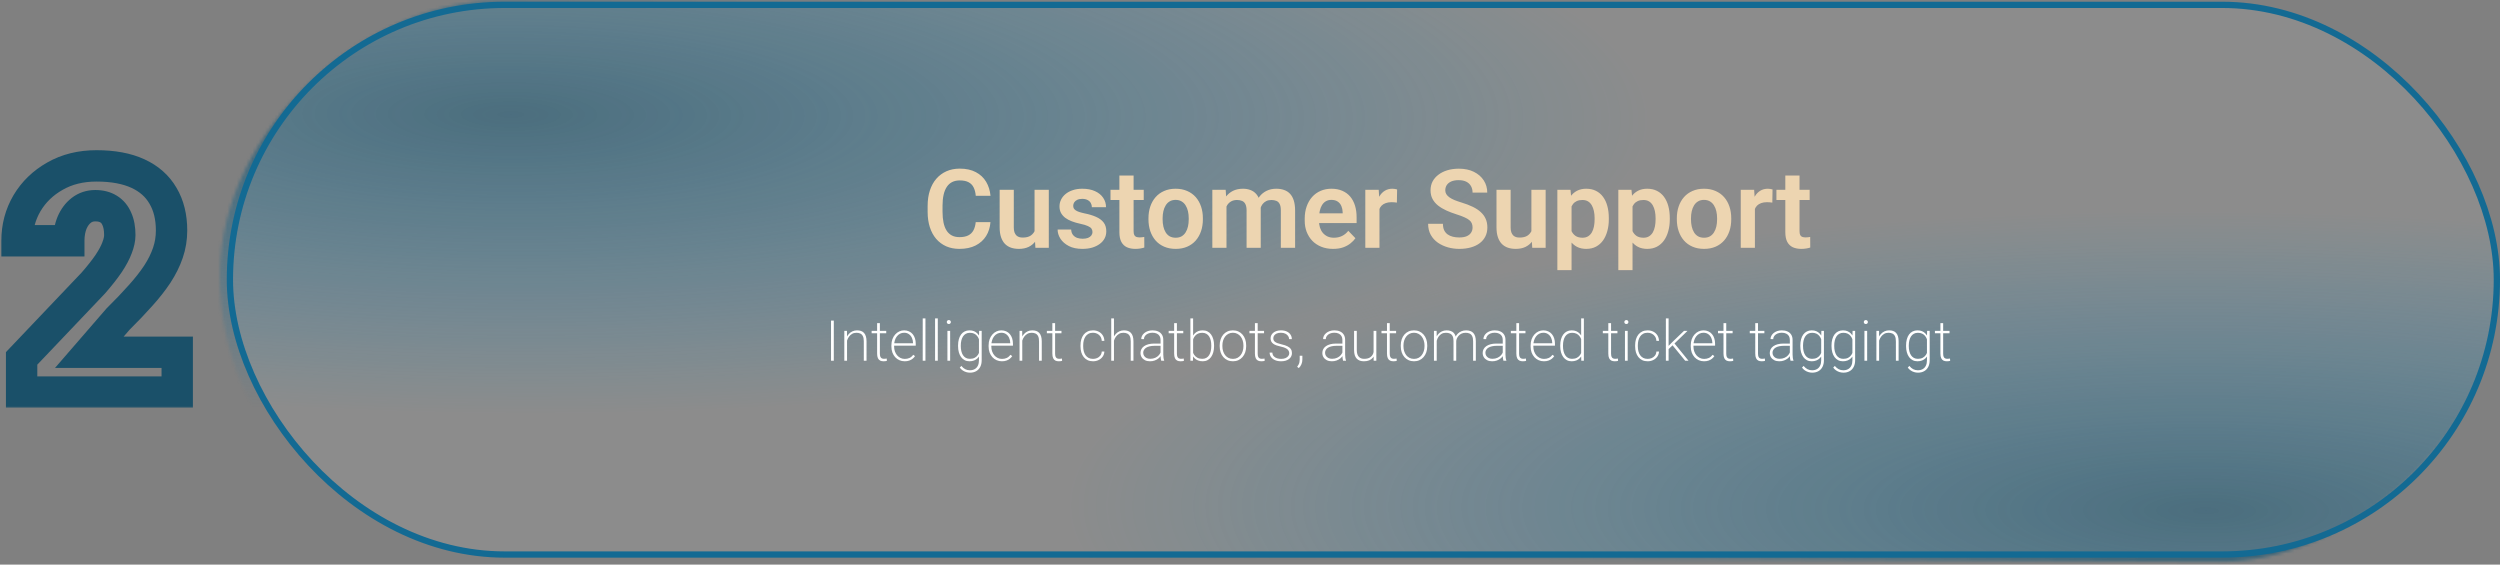 <svg width="797" height="180" viewBox="0 0 797 180" fill="none" xmlns="http://www.w3.org/2000/svg">
<rect x="0" y="0" width="797" height="180" fill="#808080" stroke="none"/>
<mask id="mask0_448_1198" style="mask-type:alpha" maskUnits="userSpaceOnUse" x="70" y="0" width="727" height="180">
<rect x="-1.002" y="0.995" width="174.036" height="724.019" rx="87.018" transform="matrix(-0.002 1 -1 -0.005 796.285 5.51)" fill="black" stroke="#136A93" stroke-width="2"/>
</mask>
<g mask="url(#mask0_448_1198)">
<rect width="192.526" height="735.262" rx="47.5" transform="matrix(-0.002 1 -1 -0.005 1071.4 68.443)" fill="url(#paint0_radial_448_1198)" fill-opacity="0.74"/>
<rect width="192.526" height="735.262" rx="47.5" transform="matrix(-0.002 1 -1 -0.005 530.426 -57.954)" fill="url(#paint1_radial_448_1198)" fill-opacity="0.74"/>
</g>
<rect x="73.293" y="1.547" width="722.708" height="175.235" rx="87.618" fill="#D9D9D9" fill-opacity="0.14" stroke="#136A93" stroke-width="2"/>
<path d="M311.059 70.814H315.759C315.633 72.478 315.172 73.953 314.375 75.24C313.577 76.516 312.466 77.519 311.042 78.248C309.618 78.978 307.892 79.342 305.864 79.342C304.303 79.342 302.896 79.069 301.643 78.522C300.401 77.963 299.335 77.172 298.447 76.146C297.569 75.109 296.897 73.868 296.43 72.421C295.963 70.962 295.729 69.327 295.729 67.516V65.619C295.729 63.807 295.969 62.172 296.447 60.714C296.926 59.256 297.609 58.014 298.498 56.989C299.398 55.952 300.475 55.154 301.728 54.596C302.993 54.038 304.405 53.758 305.966 53.758C307.994 53.758 309.709 54.135 311.11 54.886C312.512 55.627 313.6 56.647 314.375 57.946C315.149 59.244 315.616 60.737 315.776 62.423H311.076C310.985 61.375 310.757 60.486 310.393 59.757C310.039 59.028 309.504 58.475 308.786 58.099C308.08 57.712 307.14 57.518 305.966 57.518C305.055 57.518 304.252 57.689 303.557 58.031C302.873 58.373 302.303 58.886 301.848 59.569C301.392 60.241 301.05 61.084 300.822 62.098C300.594 63.101 300.48 64.263 300.48 65.585V67.516C300.48 68.781 300.583 69.914 300.788 70.917C300.993 71.919 301.312 72.768 301.745 73.463C302.178 74.158 302.736 74.688 303.42 75.052C304.104 75.417 304.918 75.599 305.864 75.599C307.014 75.599 307.949 75.417 308.667 75.052C309.396 74.688 309.948 74.152 310.324 73.446C310.712 72.74 310.957 71.862 311.059 70.814ZM329.813 74.608V60.509H334.359V79H330.086L329.813 74.608ZM330.394 70.78L331.795 70.746C331.795 71.988 331.659 73.133 331.385 74.181C331.112 75.229 330.685 76.141 330.104 76.915C329.534 77.679 328.81 78.277 327.933 78.71C327.056 79.131 326.019 79.342 324.823 79.342C323.911 79.342 323.08 79.217 322.328 78.966C321.576 78.704 320.926 78.3 320.379 77.753C319.844 77.194 319.428 76.482 319.132 75.617C318.836 74.739 318.688 73.685 318.688 72.455V60.509H323.199V72.489C323.199 73.104 323.268 73.617 323.404 74.027C323.552 74.437 323.752 74.773 324.002 75.035C324.264 75.286 324.566 75.468 324.908 75.582C325.261 75.685 325.637 75.736 326.036 75.736C327.13 75.736 327.99 75.52 328.617 75.087C329.255 74.642 329.71 74.05 329.984 73.309C330.257 72.557 330.394 71.714 330.394 70.78ZM348.276 73.942C348.276 73.554 348.174 73.207 347.969 72.899C347.764 72.592 347.376 72.312 346.807 72.062C346.248 71.8 345.428 71.555 344.346 71.327C343.389 71.122 342.506 70.865 341.697 70.558C340.888 70.25 340.193 69.88 339.612 69.447C339.031 69.003 338.575 68.484 338.245 67.892C337.926 67.288 337.766 66.593 337.766 65.807C337.766 65.043 337.931 64.326 338.262 63.654C338.592 62.97 339.071 62.372 339.697 61.859C340.324 61.335 341.087 60.925 341.987 60.629C342.887 60.321 343.901 60.167 345.029 60.167C346.602 60.167 347.952 60.424 349.08 60.936C350.219 61.449 351.09 62.155 351.694 63.055C352.298 63.944 352.6 64.947 352.6 66.063H348.088C348.088 65.573 347.974 65.129 347.747 64.73C347.53 64.332 347.194 64.013 346.738 63.773C346.283 63.523 345.707 63.397 345.012 63.397C344.386 63.397 343.856 63.5 343.423 63.705C343.001 63.91 342.682 64.178 342.466 64.508C342.249 64.838 342.141 65.203 342.141 65.602C342.141 65.898 342.198 66.166 342.312 66.405C342.437 66.633 342.637 66.844 342.91 67.037C343.184 67.231 343.554 67.408 344.021 67.567C344.5 67.727 345.086 67.88 345.781 68.029C347.16 68.302 348.362 68.667 349.387 69.122C350.424 69.567 351.233 70.159 351.814 70.9C352.395 71.64 352.686 72.586 352.686 73.737C352.686 74.557 352.509 75.309 352.156 75.992C351.803 76.665 351.29 77.251 350.618 77.753C349.945 78.254 349.142 78.647 348.208 78.932C347.274 79.205 346.22 79.342 345.046 79.342C343.349 79.342 341.913 79.04 340.74 78.436C339.566 77.821 338.678 77.046 338.074 76.112C337.47 75.166 337.168 74.187 337.168 73.173H341.492C341.526 73.89 341.72 74.466 342.073 74.899C342.426 75.332 342.87 75.645 343.406 75.839C343.953 76.021 344.528 76.112 345.132 76.112C345.815 76.112 346.391 76.021 346.858 75.839C347.325 75.645 347.678 75.389 347.917 75.07C348.157 74.739 348.276 74.363 348.276 73.942ZM364.621 60.509V63.756H354.025V60.509H364.621ZM356.862 55.963H361.391V73.668C361.391 74.215 361.465 74.637 361.613 74.933C361.761 75.229 361.983 75.428 362.279 75.531C362.576 75.633 362.929 75.685 363.339 75.685C363.635 75.685 363.909 75.668 364.159 75.633C364.41 75.599 364.621 75.565 364.792 75.531L364.809 78.915C364.433 79.04 364.005 79.143 363.527 79.222C363.06 79.302 362.53 79.342 361.938 79.342C360.924 79.342 360.035 79.171 359.271 78.829C358.508 78.476 357.916 77.912 357.494 77.138C357.073 76.351 356.862 75.314 356.862 74.027V55.963ZM366.131 69.943V69.584C366.131 68.228 366.325 66.98 366.712 65.841C367.099 64.69 367.663 63.693 368.404 62.85C369.144 62.007 370.05 61.352 371.121 60.885C372.192 60.407 373.411 60.167 374.778 60.167C376.168 60.167 377.399 60.407 378.47 60.885C379.552 61.352 380.464 62.007 381.204 62.85C381.945 63.693 382.509 64.69 382.896 65.841C383.283 66.98 383.477 68.228 383.477 69.584V69.943C383.477 71.287 383.283 72.535 382.896 73.685C382.509 74.825 381.945 75.822 381.204 76.676C380.464 77.519 379.558 78.174 378.487 78.641C377.416 79.109 376.191 79.342 374.812 79.342C373.445 79.342 372.221 79.109 371.138 78.641C370.056 78.174 369.144 77.519 368.404 76.676C367.663 75.822 367.099 74.825 366.712 73.685C366.325 72.535 366.131 71.287 366.131 69.943ZM370.643 69.584V69.943C370.643 70.751 370.722 71.509 370.882 72.216C371.041 72.922 371.286 73.543 371.617 74.078C371.947 74.614 372.374 75.035 372.898 75.343C373.434 75.639 374.072 75.787 374.812 75.787C375.542 75.787 376.168 75.639 376.692 75.343C377.216 75.035 377.644 74.614 377.974 74.078C378.316 73.543 378.567 72.922 378.726 72.216C378.886 71.509 378.965 70.751 378.965 69.943V69.584C378.965 68.786 378.886 68.04 378.726 67.345C378.567 66.639 378.316 66.018 377.974 65.482C377.644 64.935 377.211 64.508 376.675 64.2C376.151 63.881 375.519 63.722 374.778 63.722C374.049 63.722 373.423 63.881 372.898 64.2C372.374 64.508 371.947 64.935 371.617 65.482C371.286 66.018 371.041 66.639 370.882 67.345C370.722 68.04 370.643 68.786 370.643 69.584ZM391.003 64.303V79H386.491V60.509H390.747L391.003 64.303ZM390.336 69.088H388.952C388.952 67.801 389.106 66.616 389.414 65.533C389.733 64.451 390.2 63.511 390.815 62.714C391.43 61.905 392.188 61.278 393.088 60.834C393.999 60.389 395.053 60.167 396.25 60.167C397.081 60.167 397.845 60.293 398.54 60.543C399.235 60.782 399.833 61.164 400.334 61.688C400.847 62.201 401.24 62.873 401.513 63.705C401.787 64.525 401.923 65.511 401.923 66.661V79H397.412V67.123C397.412 66.257 397.286 65.579 397.036 65.089C396.796 64.599 396.449 64.257 395.993 64.064C395.537 63.859 394.991 63.756 394.353 63.756C393.646 63.756 393.037 63.898 392.524 64.183C392.023 64.457 391.607 64.838 391.276 65.328C390.957 65.818 390.718 66.382 390.559 67.02C390.41 67.658 390.336 68.348 390.336 69.088ZM401.582 68.251L399.719 68.593C399.73 67.43 399.89 66.342 400.197 65.328C400.505 64.303 400.955 63.409 401.547 62.645C402.151 61.87 402.897 61.267 403.786 60.834C404.686 60.389 405.723 60.167 406.896 60.167C407.808 60.167 408.628 60.298 409.357 60.56C410.098 60.811 410.73 61.215 411.254 61.774C411.778 62.321 412.177 63.033 412.451 63.91C412.736 64.787 412.878 65.858 412.878 67.123V79H408.332V67.106C408.332 66.206 408.207 65.516 407.956 65.038C407.717 64.559 407.369 64.229 406.914 64.047C406.458 63.853 405.922 63.756 405.307 63.756C404.681 63.756 404.134 63.876 403.667 64.115C403.211 64.343 402.823 64.662 402.504 65.072C402.197 65.482 401.963 65.961 401.804 66.508C401.656 67.043 401.582 67.624 401.582 68.251ZM424.984 79.342C423.583 79.342 422.324 79.114 421.207 78.658C420.09 78.203 419.139 77.57 418.353 76.761C417.578 75.941 416.98 74.99 416.559 73.907C416.148 72.814 415.943 71.64 415.943 70.387V69.703C415.943 68.279 416.148 66.986 416.559 65.824C416.969 64.65 417.55 63.642 418.302 62.799C419.054 61.956 419.954 61.307 421.002 60.851C422.05 60.395 423.207 60.167 424.471 60.167C425.781 60.167 426.938 60.389 427.94 60.834C428.943 61.267 429.78 61.882 430.453 62.679C431.125 63.477 431.632 64.434 431.974 65.55C432.315 66.656 432.486 67.88 432.486 69.225V71.122H417.994V68.011H428.043V67.67C428.02 66.952 427.883 66.297 427.633 65.704C427.382 65.1 426.995 64.622 426.471 64.269C425.947 63.904 425.269 63.722 424.437 63.722C423.765 63.722 423.178 63.87 422.677 64.166C422.187 64.451 421.777 64.861 421.446 65.397C421.127 65.921 420.888 66.547 420.729 67.277C420.569 68.006 420.489 68.815 420.489 69.703V70.387C420.489 71.162 420.592 71.879 420.797 72.54C421.013 73.201 421.327 73.776 421.737 74.266C422.158 74.745 422.66 75.121 423.241 75.394C423.833 75.656 424.505 75.787 425.257 75.787C426.203 75.787 427.057 75.605 427.821 75.24C428.596 74.865 429.268 74.312 429.837 73.583L432.11 75.941C431.723 76.511 431.199 77.058 430.538 77.582C429.889 78.106 429.103 78.533 428.18 78.864C427.257 79.183 426.192 79.342 424.984 79.342ZM439.773 64.286V79H435.261V60.509H439.534L439.773 64.286ZM445.396 60.389L445.327 64.594C445.076 64.548 444.792 64.514 444.473 64.491C444.165 64.468 443.875 64.457 443.601 64.457C442.906 64.457 442.297 64.554 441.772 64.747C441.248 64.93 440.81 65.197 440.457 65.55C440.115 65.904 439.853 66.337 439.67 66.849C439.488 67.351 439.386 67.92 439.363 68.558L438.389 68.439C438.389 67.265 438.508 66.177 438.748 65.175C438.987 64.172 439.334 63.295 439.79 62.543C440.246 61.791 440.815 61.21 441.499 60.8C442.194 60.378 442.992 60.167 443.892 60.167C444.142 60.167 444.41 60.19 444.695 60.236C444.991 60.27 445.225 60.321 445.396 60.389ZM469.454 72.54C469.454 72.062 469.38 71.635 469.231 71.258C469.095 70.871 468.838 70.524 468.462 70.216C468.098 69.897 467.579 69.589 466.907 69.293C466.246 68.986 465.392 68.667 464.344 68.336C463.182 67.972 462.099 67.561 461.097 67.106C460.094 66.65 459.211 66.12 458.448 65.516C457.696 64.912 457.109 64.218 456.688 63.431C456.266 62.634 456.055 61.711 456.055 60.663C456.055 59.638 456.272 58.703 456.705 57.86C457.149 57.017 457.776 56.294 458.584 55.69C459.393 55.075 460.345 54.602 461.438 54.271C462.544 53.941 463.763 53.776 465.096 53.776C466.941 53.776 468.536 54.112 469.881 54.784C471.237 55.456 472.285 56.368 473.025 57.518C473.766 58.669 474.136 59.962 474.136 61.398H469.454C469.454 60.623 469.288 59.939 468.958 59.347C468.639 58.755 468.149 58.287 467.488 57.946C466.839 57.604 466.019 57.433 465.027 57.433C464.07 57.433 463.273 57.575 462.635 57.86C462.008 58.145 461.535 58.532 461.216 59.022C460.909 59.512 460.755 60.059 460.755 60.663C460.755 61.119 460.863 61.529 461.08 61.893C461.296 62.246 461.621 62.583 462.054 62.902C462.487 63.209 463.022 63.5 463.66 63.773C464.31 64.035 465.062 64.297 465.916 64.559C467.283 64.969 468.479 65.425 469.505 65.927C470.542 66.428 471.402 66.998 472.085 67.635C472.78 68.273 473.299 68.991 473.641 69.789C473.994 70.586 474.17 71.492 474.17 72.506C474.17 73.577 473.96 74.534 473.538 75.377C473.117 76.22 472.513 76.938 471.727 77.531C470.94 78.123 469.995 78.573 468.89 78.881C467.796 79.188 466.571 79.342 465.215 79.342C464.008 79.342 462.811 79.183 461.626 78.864C460.453 78.533 459.388 78.043 458.431 77.394C457.474 76.733 456.71 75.901 456.141 74.899C455.571 73.885 455.286 72.7 455.286 71.344H460.003C460.003 72.13 460.128 72.802 460.379 73.361C460.641 73.907 461.006 74.358 461.473 74.711C461.951 75.052 462.509 75.303 463.147 75.463C463.785 75.622 464.475 75.702 465.215 75.702C466.172 75.702 466.958 75.571 467.574 75.309C468.2 75.035 468.667 74.659 468.975 74.181C469.294 73.702 469.454 73.156 469.454 72.54ZM488.208 74.608V60.509H492.753V79H488.481L488.208 74.608ZM488.789 70.78L490.19 70.746C490.19 71.988 490.053 73.133 489.78 74.181C489.506 75.229 489.079 76.141 488.498 76.915C487.928 77.679 487.205 78.277 486.328 78.71C485.45 79.131 484.414 79.342 483.217 79.342C482.306 79.342 481.474 79.217 480.722 78.966C479.97 78.704 479.321 78.3 478.774 77.753C478.238 77.194 477.823 76.482 477.526 75.617C477.23 74.739 477.082 73.685 477.082 72.455V60.509H481.594V72.489C481.594 73.104 481.662 73.617 481.799 74.027C481.947 74.437 482.146 74.773 482.397 75.035C482.659 75.286 482.961 75.468 483.303 75.582C483.656 75.685 484.032 75.736 484.431 75.736C485.524 75.736 486.385 75.52 487.011 75.087C487.649 74.642 488.105 74.05 488.378 73.309C488.652 72.557 488.789 71.714 488.789 70.78ZM501.014 64.064V86.11H496.485V60.509H500.672L501.014 64.064ZM512.892 69.567V69.925C512.892 71.27 512.732 72.517 512.413 73.668C512.105 74.808 511.65 75.804 511.046 76.659C510.442 77.502 509.69 78.163 508.79 78.641C507.901 79.109 506.876 79.342 505.714 79.342C504.575 79.342 503.583 79.126 502.74 78.693C501.897 78.248 501.185 77.622 500.604 76.813C500.023 76.004 499.556 75.064 499.203 73.993C498.861 72.911 498.604 71.731 498.434 70.455V69.31C498.604 67.954 498.861 66.724 499.203 65.619C499.556 64.502 500.023 63.54 500.604 62.731C501.185 61.91 501.891 61.278 502.723 60.834C503.566 60.389 504.552 60.167 505.68 60.167C506.853 60.167 507.884 60.389 508.773 60.834C509.673 61.278 510.431 61.916 511.046 62.748C511.661 63.58 512.123 64.571 512.43 65.721C512.738 66.872 512.892 68.154 512.892 69.567ZM508.363 69.925V69.567C508.363 68.746 508.289 67.989 508.141 67.294C507.993 66.587 507.765 65.972 507.457 65.448C507.149 64.912 506.751 64.497 506.261 64.2C505.771 63.904 505.178 63.756 504.483 63.756C503.788 63.756 503.19 63.87 502.689 64.098C502.188 64.326 501.778 64.65 501.458 65.072C501.139 65.494 500.889 65.995 500.707 66.576C500.536 67.146 500.422 67.778 500.365 68.473V71.31C500.467 72.153 500.667 72.911 500.963 73.583C501.259 74.255 501.692 74.79 502.262 75.189C502.843 75.588 503.595 75.787 504.518 75.787C505.213 75.787 505.805 75.633 506.295 75.326C506.785 75.018 507.184 74.597 507.491 74.061C507.799 73.514 508.021 72.888 508.158 72.181C508.294 71.475 508.363 70.723 508.363 69.925ZM520.452 64.064V86.11H515.923V60.509H520.11L520.452 64.064ZM532.329 69.567V69.925C532.329 71.27 532.17 72.517 531.851 73.668C531.543 74.808 531.087 75.804 530.483 76.659C529.88 77.502 529.128 78.163 528.228 78.641C527.339 79.109 526.313 79.342 525.151 79.342C524.012 79.342 523.021 79.126 522.178 78.693C521.335 78.248 520.623 77.622 520.042 76.813C519.46 76.004 518.993 75.064 518.64 73.993C518.298 72.911 518.042 71.731 517.871 70.455V69.31C518.042 67.954 518.298 66.724 518.64 65.619C518.993 64.502 519.46 63.54 520.042 62.731C520.623 61.91 521.329 61.278 522.161 60.834C523.004 60.389 523.989 60.167 525.117 60.167C526.291 60.167 527.322 60.389 528.21 60.834C529.111 61.278 529.868 61.916 530.483 62.748C531.099 63.58 531.56 64.571 531.868 65.721C532.175 66.872 532.329 68.154 532.329 69.567ZM527.8 69.925V69.567C527.8 68.746 527.726 67.989 527.578 67.294C527.43 66.587 527.202 65.972 526.895 65.448C526.587 64.912 526.188 64.497 525.698 64.2C525.208 63.904 524.616 63.756 523.921 63.756C523.226 63.756 522.628 63.87 522.126 64.098C521.625 64.326 521.215 64.65 520.896 65.072C520.577 65.494 520.326 65.995 520.144 66.576C519.973 67.146 519.859 67.778 519.802 68.473V71.31C519.905 72.153 520.104 72.911 520.4 73.583C520.697 74.255 521.13 74.79 521.699 75.189C522.28 75.588 523.032 75.787 523.955 75.787C524.65 75.787 525.243 75.633 525.732 75.326C526.222 75.018 526.621 74.597 526.929 74.061C527.236 73.514 527.458 72.888 527.595 72.181C527.732 71.475 527.8 70.723 527.8 69.925ZM534.574 69.943V69.584C534.574 68.228 534.768 66.98 535.155 65.841C535.543 64.69 536.107 63.693 536.847 62.85C537.588 62.007 538.493 61.352 539.564 60.885C540.635 60.407 541.854 60.167 543.222 60.167C544.612 60.167 545.842 60.407 546.913 60.885C547.995 61.352 548.907 62.007 549.647 62.85C550.388 63.693 550.952 64.69 551.339 65.841C551.727 66.98 551.92 68.228 551.92 69.584V69.943C551.92 71.287 551.727 72.535 551.339 73.685C550.952 74.825 550.388 75.822 549.647 76.676C548.907 77.519 548.001 78.174 546.93 78.641C545.859 79.109 544.634 79.342 543.256 79.342C541.889 79.342 540.664 79.109 539.582 78.641C538.499 78.174 537.588 77.519 536.847 76.676C536.107 75.822 535.543 74.825 535.155 73.685C534.768 72.535 534.574 71.287 534.574 69.943ZM539.086 69.584V69.943C539.086 70.751 539.166 71.509 539.325 72.216C539.485 72.922 539.73 73.543 540.06 74.078C540.39 74.614 540.818 75.035 541.342 75.343C541.877 75.639 542.515 75.787 543.256 75.787C543.985 75.787 544.612 75.639 545.136 75.343C545.66 75.035 546.087 74.614 546.417 74.078C546.759 73.543 547.01 72.922 547.169 72.216C547.329 71.509 547.409 70.751 547.409 69.943V69.584C547.409 68.786 547.329 68.04 547.169 67.345C547.01 66.639 546.759 66.018 546.417 65.482C546.087 64.935 545.654 64.508 545.119 64.2C544.595 63.881 543.962 63.722 543.222 63.722C542.493 63.722 541.866 63.881 541.342 64.2C540.818 64.508 540.39 64.935 540.06 65.482C539.73 66.018 539.485 66.639 539.325 67.345C539.166 68.04 539.086 68.786 539.086 69.584ZM559.463 64.286V79H554.952V60.509H559.224L559.463 64.286ZM565.086 60.389L565.018 64.594C564.767 64.548 564.482 64.514 564.163 64.491C563.855 64.468 563.565 64.457 563.292 64.457C562.597 64.457 561.987 64.554 561.463 64.747C560.939 64.93 560.5 65.197 560.147 65.55C559.805 65.904 559.543 66.337 559.361 66.849C559.179 67.351 559.076 67.92 559.053 68.558L558.079 68.439C558.079 67.265 558.199 66.177 558.438 65.175C558.677 64.172 559.025 63.295 559.48 62.543C559.936 61.791 560.506 61.21 561.189 60.8C561.884 60.378 562.682 60.167 563.582 60.167C563.833 60.167 564.1 60.19 564.385 60.236C564.681 60.27 564.915 60.321 565.086 60.389ZM576.918 60.509V63.756H566.323V60.509H576.918ZM569.16 55.963H573.688V73.668C573.688 74.215 573.763 74.637 573.911 74.933C574.059 75.229 574.281 75.428 574.577 75.531C574.873 75.633 575.227 75.685 575.637 75.685C575.933 75.685 576.206 75.668 576.457 75.633C576.708 75.599 576.918 75.565 577.089 75.531L577.106 78.915C576.73 79.04 576.303 79.143 575.825 79.222C575.358 79.302 574.828 79.342 574.235 79.342C573.221 79.342 572.333 79.171 571.569 78.829C570.806 78.476 570.214 77.912 569.792 77.138C569.37 76.351 569.16 75.314 569.16 74.027V55.963Z" fill="#EDD5B1"/>
<path d="M265.817 102.203V115H264.93V102.203H265.817ZM270.036 107.521V115H269.166V105.49H270.01L270.036 107.521ZM269.852 109.586L269.456 109.243C269.497 108.716 269.614 108.215 269.808 107.74C270.001 107.266 270.262 106.847 270.59 106.484C270.918 106.12 271.305 105.836 271.75 105.631C272.195 105.42 272.685 105.315 273.218 105.315C273.692 105.315 274.117 105.379 274.492 105.508C274.867 105.637 275.184 105.842 275.441 106.123C275.705 106.405 275.904 106.768 276.039 107.213C276.18 107.653 276.25 108.189 276.25 108.822V115H275.38V108.813C275.38 108.11 275.28 107.562 275.081 107.169C274.888 106.777 274.615 106.498 274.264 106.334C273.918 106.17 273.508 106.088 273.033 106.088C272.5 106.088 272.037 106.205 271.645 106.44C271.252 106.674 270.924 106.973 270.66 107.336C270.402 107.699 270.206 108.083 270.071 108.488C269.937 108.886 269.863 109.252 269.852 109.586ZM282.534 105.49V106.238H277.876V105.49H282.534ZM279.625 103.012H280.504V112.698C280.504 113.172 280.562 113.532 280.68 113.779C280.803 114.019 280.964 114.18 281.163 114.262C281.362 114.344 281.576 114.385 281.805 114.385C281.969 114.385 282.121 114.376 282.262 114.359C282.408 114.341 282.549 114.321 282.684 114.297L282.736 115.044C282.607 115.085 282.44 115.117 282.235 115.141C282.03 115.164 281.837 115.176 281.655 115.176C281.251 115.176 280.896 115.103 280.592 114.956C280.287 114.804 280.05 114.549 279.88 114.192C279.71 113.828 279.625 113.33 279.625 112.698V103.012ZM288.414 115.176C287.805 115.176 287.242 115.062 286.727 114.833C286.211 114.605 285.763 114.282 285.382 113.866C285.001 113.445 284.705 112.949 284.494 112.381C284.283 111.807 284.178 111.177 284.178 110.491V110.114C284.178 109.387 284.283 108.731 284.494 108.145C284.711 107.559 285.007 107.055 285.382 106.633C285.763 106.205 286.196 105.88 286.683 105.657C287.169 105.429 287.685 105.315 288.229 105.315C288.804 105.315 289.319 105.42 289.776 105.631C290.239 105.836 290.632 106.129 290.954 106.51C291.276 106.891 291.52 107.342 291.684 107.864C291.854 108.379 291.938 108.95 291.938 109.577V110.193H284.714V109.428H291.068V109.314C291.062 108.745 290.948 108.218 290.726 107.732C290.509 107.24 290.189 106.841 289.768 106.536C289.352 106.232 288.839 106.079 288.229 106.079C287.755 106.079 287.321 106.182 286.929 106.387C286.542 106.586 286.208 106.867 285.927 107.231C285.646 107.588 285.429 108.013 285.276 108.505C285.124 108.991 285.048 109.528 285.048 110.114V110.491C285.048 111.036 285.13 111.546 285.294 112.021C285.464 112.495 285.698 112.911 285.997 113.269C286.302 113.626 286.662 113.907 287.078 114.113C287.494 114.318 287.948 114.42 288.44 114.42C288.997 114.42 289.498 114.321 289.943 114.121C290.389 113.916 290.793 113.579 291.156 113.111L291.71 113.532C291.505 113.837 291.25 114.115 290.945 114.367C290.641 114.614 290.28 114.81 289.864 114.956C289.448 115.103 288.965 115.176 288.414 115.176ZM295.032 101.5V115H294.162V101.5H295.032ZM298.97 101.5V115H298.1V101.5H298.97ZM302.907 105.49V115H302.037V105.49H302.907ZM301.835 102.669C301.835 102.493 301.894 102.344 302.011 102.221C302.128 102.092 302.283 102.028 302.477 102.028C302.676 102.028 302.834 102.092 302.951 102.221C303.074 102.344 303.136 102.493 303.136 102.669C303.136 102.845 303.074 102.994 302.951 103.117C302.834 103.24 302.676 103.302 302.477 103.302C302.283 103.302 302.128 103.24 302.011 103.117C301.894 102.994 301.835 102.845 301.835 102.669ZM312.145 105.49H312.962V114.842C312.962 115.662 312.81 116.368 312.505 116.96C312.2 117.558 311.767 118.015 311.204 118.331C310.647 118.648 309.988 118.806 309.227 118.806C308.811 118.806 308.4 118.744 307.996 118.621C307.592 118.498 307.214 118.314 306.862 118.068C306.517 117.827 306.221 117.534 305.975 117.189L306.484 116.653C306.865 117.121 307.275 117.47 307.715 117.698C308.154 117.927 308.641 118.041 309.174 118.041C309.801 118.041 310.331 117.912 310.765 117.655C311.198 117.403 311.526 117.039 311.749 116.565C311.978 116.09 312.092 115.525 312.092 114.868V107.582L312.145 105.49ZM305.43 110.342V110.157C305.43 109.413 305.512 108.745 305.676 108.154C305.84 107.556 306.077 107.046 306.388 106.624C306.704 106.202 307.088 105.88 307.539 105.657C307.99 105.429 308.5 105.315 309.068 105.315C309.613 105.315 310.097 105.403 310.519 105.578C310.94 105.754 311.304 106.003 311.608 106.325C311.919 106.648 312.171 107.029 312.364 107.468C312.558 107.907 312.701 108.394 312.795 108.927V111.757C312.719 112.243 312.587 112.695 312.399 113.111C312.212 113.527 311.963 113.89 311.652 114.2C311.342 114.511 310.97 114.751 310.536 114.921C310.108 115.091 309.613 115.176 309.051 115.176C308.488 115.176 307.981 115.059 307.53 114.824C307.085 114.59 306.704 114.259 306.388 113.831C306.077 113.398 305.84 112.888 305.676 112.302C305.512 111.71 305.43 111.057 305.43 110.342ZM306.3 110.157V110.342C306.3 110.916 306.358 111.452 306.476 111.95C306.593 112.443 306.769 112.87 307.003 113.234C307.243 113.597 307.542 113.881 307.899 114.086C308.263 114.291 308.69 114.394 309.183 114.394C309.804 114.394 310.328 114.28 310.756 114.051C311.184 113.817 311.523 113.506 311.775 113.119C312.027 112.733 312.206 112.308 312.312 111.845V108.918C312.247 108.614 312.147 108.297 312.013 107.969C311.884 107.641 311.699 107.336 311.459 107.055C311.225 106.768 310.923 106.536 310.554 106.361C310.185 106.185 309.733 106.097 309.2 106.097C308.702 106.097 308.271 106.199 307.908 106.405C307.545 106.61 307.243 106.897 307.003 107.266C306.769 107.629 306.593 108.057 306.476 108.549C306.358 109.041 306.3 109.577 306.3 110.157ZM319.404 115.176C318.795 115.176 318.232 115.062 317.717 114.833C317.201 114.605 316.753 114.282 316.372 113.866C315.991 113.445 315.695 112.949 315.484 112.381C315.273 111.807 315.168 111.177 315.168 110.491V110.114C315.168 109.387 315.273 108.731 315.484 108.145C315.701 107.559 315.997 107.055 316.372 106.633C316.753 106.205 317.187 105.88 317.673 105.657C318.159 105.429 318.675 105.315 319.22 105.315C319.794 105.315 320.31 105.42 320.767 105.631C321.229 105.836 321.622 106.129 321.944 106.51C322.267 106.891 322.51 107.342 322.674 107.864C322.844 108.379 322.929 108.95 322.929 109.577V110.193H315.704V109.428H322.059V109.314C322.053 108.745 321.938 108.218 321.716 107.732C321.499 107.24 321.18 106.841 320.758 106.536C320.342 106.232 319.829 106.079 319.22 106.079C318.745 106.079 318.312 106.182 317.919 106.387C317.532 106.586 317.198 106.867 316.917 107.231C316.636 107.588 316.419 108.013 316.267 108.505C316.114 108.991 316.038 109.528 316.038 110.114V110.491C316.038 111.036 316.12 111.546 316.284 112.021C316.454 112.495 316.688 112.911 316.987 113.269C317.292 113.626 317.652 113.907 318.068 114.113C318.484 114.318 318.938 114.42 319.431 114.42C319.987 114.42 320.488 114.321 320.934 114.121C321.379 113.916 321.783 113.579 322.146 113.111L322.7 113.532C322.495 113.837 322.24 114.115 321.936 114.367C321.631 114.614 321.271 114.81 320.854 114.956C320.438 115.103 319.955 115.176 319.404 115.176ZM325.899 107.521V115H325.029V105.49H325.873L325.899 107.521ZM325.715 109.586L325.319 109.243C325.36 108.716 325.478 108.215 325.671 107.74C325.864 107.266 326.125 106.847 326.453 106.484C326.781 106.12 327.168 105.836 327.613 105.631C328.059 105.42 328.548 105.315 329.081 105.315C329.556 105.315 329.98 105.379 330.355 105.508C330.73 105.637 331.047 105.842 331.305 106.123C331.568 106.405 331.768 106.768 331.902 107.213C332.043 107.653 332.113 108.189 332.113 108.822V115H331.243V108.813C331.243 108.11 331.144 107.562 330.944 107.169C330.751 106.777 330.479 106.498 330.127 106.334C329.781 106.17 329.371 106.088 328.896 106.088C328.363 106.088 327.9 106.205 327.508 106.44C327.115 106.674 326.787 106.973 326.523 107.336C326.266 107.699 326.069 108.083 325.935 108.488C325.8 108.886 325.727 109.252 325.715 109.586ZM338.397 105.49V106.238H333.739V105.49H338.397ZM335.488 103.012H336.367V112.698C336.367 113.172 336.426 113.532 336.543 113.779C336.666 114.019 336.827 114.18 337.026 114.262C337.226 114.344 337.439 114.385 337.668 114.385C337.832 114.385 337.984 114.376 338.125 114.359C338.271 114.341 338.412 114.321 338.547 114.297L338.6 115.044C338.471 115.085 338.304 115.117 338.099 115.141C337.894 115.164 337.7 115.176 337.519 115.176C337.114 115.176 336.76 115.103 336.455 114.956C336.15 114.804 335.913 114.549 335.743 114.192C335.573 113.828 335.488 113.33 335.488 112.698V103.012ZM348.461 114.411C348.918 114.411 349.349 114.326 349.753 114.156C350.163 113.981 350.503 113.72 350.772 113.374C351.048 113.029 351.203 112.595 351.238 112.073H352.073C352.044 112.689 351.862 113.231 351.528 113.699C351.194 114.168 350.758 114.531 350.219 114.789C349.686 115.047 349.1 115.176 348.461 115.176C347.811 115.176 347.236 115.059 346.738 114.824C346.24 114.584 345.821 114.25 345.481 113.823C345.147 113.395 344.893 112.894 344.717 112.32C344.547 111.74 344.462 111.11 344.462 110.43V110.061C344.462 109.381 344.547 108.754 344.717 108.18C344.893 107.6 345.147 107.096 345.481 106.668C345.821 106.24 346.237 105.909 346.729 105.675C347.228 105.435 347.802 105.315 348.452 105.315C349.108 105.315 349.703 105.449 350.236 105.719C350.775 105.983 351.209 106.366 351.537 106.87C351.865 107.368 352.044 107.969 352.073 108.672H351.238C351.209 108.121 351.065 107.656 350.808 107.275C350.55 106.888 350.216 106.592 349.806 106.387C349.396 106.182 348.944 106.079 348.452 106.079C347.896 106.079 347.418 106.188 347.02 106.405C346.627 106.615 346.305 106.908 346.053 107.283C345.807 107.653 345.622 108.074 345.499 108.549C345.382 109.024 345.323 109.528 345.323 110.061V110.43C345.323 110.963 345.382 111.47 345.499 111.95C345.616 112.425 345.801 112.847 346.053 113.216C346.305 113.585 346.63 113.878 347.028 114.095C347.427 114.306 347.904 114.411 348.461 114.411ZM355.132 101.5V115H354.262V101.5H355.132ZM354.947 109.586L354.552 109.243C354.593 108.716 354.71 108.215 354.903 107.74C355.097 107.266 355.357 106.847 355.686 106.484C356.014 106.12 356.4 105.836 356.846 105.631C357.291 105.42 357.78 105.315 358.313 105.315C358.788 105.315 359.213 105.379 359.588 105.508C359.963 105.637 360.279 105.842 360.537 106.123C360.801 106.405 361 106.768 361.135 107.213C361.275 107.653 361.346 108.189 361.346 108.822V115H360.476V108.813C360.476 108.11 360.376 107.562 360.177 107.169C359.983 106.777 359.711 106.498 359.359 106.334C359.014 106.17 358.604 106.088 358.129 106.088C357.596 106.088 357.133 106.205 356.74 106.44C356.348 106.674 356.02 106.973 355.756 107.336C355.498 107.699 355.302 108.083 355.167 108.488C355.032 108.886 354.959 109.252 354.947 109.586ZM369.985 113.269V108.365C369.985 107.89 369.886 107.483 369.687 107.143C369.487 106.797 369.194 106.533 368.808 106.352C368.427 106.164 367.955 106.071 367.393 106.071C366.877 106.071 366.414 106.161 366.004 106.343C365.6 106.525 365.277 106.771 365.037 107.081C364.803 107.392 364.686 107.738 364.686 108.118L363.824 108.101C363.824 107.743 363.909 107.398 364.079 107.064C364.255 106.73 364.501 106.431 364.817 106.167C365.14 105.904 365.521 105.696 365.96 105.543C366.405 105.391 366.895 105.315 367.428 105.315C368.102 105.315 368.693 105.429 369.203 105.657C369.719 105.88 370.123 106.22 370.416 106.677C370.709 107.128 370.855 107.697 370.855 108.382V113.031C370.855 113.36 370.879 113.699 370.926 114.051C370.973 114.403 371.043 114.687 371.137 114.904V115H370.196C370.126 114.783 370.073 114.517 370.038 114.2C370.003 113.878 369.985 113.568 369.985 113.269ZM370.223 109.533L370.24 110.245H368.052C367.483 110.245 366.977 110.298 366.531 110.404C366.092 110.503 365.717 110.65 365.406 110.843C365.102 111.036 364.867 111.271 364.703 111.546C364.539 111.816 364.457 112.12 364.457 112.46C364.457 112.812 364.548 113.134 364.729 113.427C364.911 113.72 365.169 113.954 365.503 114.13C365.843 114.3 366.238 114.385 366.689 114.385C367.299 114.385 367.838 114.277 368.307 114.06C368.781 113.843 369.174 113.553 369.484 113.19C369.795 112.821 370.015 112.407 370.144 111.95L370.521 112.504C370.434 112.803 370.287 113.111 370.082 113.427C369.877 113.738 369.61 114.025 369.282 114.288C368.954 114.552 368.567 114.766 368.122 114.93C367.683 115.094 367.179 115.176 366.61 115.176C366.001 115.176 365.468 115.062 365.011 114.833C364.56 114.599 364.208 114.282 363.956 113.884C363.71 113.48 363.587 113.023 363.587 112.513C363.587 112.062 363.687 111.655 363.886 111.291C364.085 110.922 364.372 110.609 364.747 110.351C365.122 110.087 365.579 109.885 366.118 109.744C366.657 109.604 367.264 109.533 367.938 109.533H370.223ZM377.228 105.49V106.238H372.569V105.49H377.228ZM374.318 103.012H375.197V112.698C375.197 113.172 375.256 113.532 375.373 113.779C375.496 114.019 375.657 114.18 375.856 114.262C376.056 114.344 376.27 114.385 376.498 114.385C376.662 114.385 376.814 114.376 376.955 114.359C377.102 114.341 377.242 114.321 377.377 114.297L377.43 115.044C377.301 115.085 377.134 115.117 376.929 115.141C376.724 115.164 376.53 115.176 376.349 115.176C375.944 115.176 375.59 115.103 375.285 114.956C374.98 114.804 374.743 114.549 374.573 114.192C374.403 113.828 374.318 113.33 374.318 112.698V103.012ZM379.495 101.5H380.365V113.155L380.312 115H379.495V101.5ZM387.045 110.157V110.342C387.045 111.057 386.963 111.71 386.799 112.302C386.635 112.888 386.397 113.398 386.087 113.831C385.782 114.259 385.404 114.59 384.953 114.824C384.508 115.059 384.001 115.176 383.433 115.176C382.876 115.176 382.378 115.091 381.938 114.921C381.505 114.751 381.133 114.511 380.822 114.2C380.512 113.89 380.26 113.527 380.066 113.111C379.879 112.695 379.75 112.243 379.68 111.757V108.927C379.768 108.394 379.908 107.907 380.102 107.468C380.301 107.029 380.553 106.648 380.857 106.325C381.168 106.003 381.534 105.754 381.956 105.578C382.384 105.403 382.87 105.315 383.415 105.315C383.989 105.315 384.502 105.429 384.953 105.657C385.404 105.88 385.782 106.202 386.087 106.624C386.397 107.046 386.635 107.556 386.799 108.154C386.963 108.745 387.045 109.413 387.045 110.157ZM386.157 110.342V110.157C386.157 109.577 386.102 109.041 385.99 108.549C385.879 108.057 385.706 107.629 385.472 107.266C385.237 106.897 384.938 106.61 384.575 106.405C384.212 106.199 383.781 106.097 383.283 106.097C382.75 106.097 382.296 106.185 381.921 106.361C381.552 106.536 381.247 106.768 381.007 107.055C380.772 107.336 380.588 107.641 380.453 107.969C380.318 108.297 380.219 108.614 380.154 108.918V111.845C380.254 112.296 380.433 112.715 380.69 113.102C380.948 113.489 381.291 113.802 381.719 114.042C382.152 114.277 382.68 114.394 383.301 114.394C383.793 114.394 384.218 114.291 384.575 114.086C384.938 113.881 385.234 113.597 385.463 113.234C385.697 112.87 385.87 112.443 385.981 111.95C386.099 111.452 386.157 110.916 386.157 110.342ZM388.838 110.404V110.087C388.838 109.396 388.938 108.76 389.137 108.18C389.336 107.594 389.62 107.087 389.989 106.659C390.358 106.232 390.801 105.901 391.316 105.666C391.838 105.432 392.415 105.315 393.048 105.315C393.687 105.315 394.264 105.432 394.779 105.666C395.301 105.901 395.746 106.232 396.115 106.659C396.49 107.087 396.777 107.594 396.977 108.18C397.176 108.76 397.275 109.396 397.275 110.087V110.404C397.275 111.095 397.176 111.734 396.977 112.32C396.777 112.9 396.49 113.404 396.115 113.831C395.746 114.259 395.304 114.59 394.788 114.824C394.272 115.059 393.698 115.176 393.065 115.176C392.427 115.176 391.847 115.059 391.325 114.824C390.81 114.59 390.364 114.259 389.989 113.831C389.62 113.404 389.336 112.9 389.137 112.32C388.938 111.734 388.838 111.095 388.838 110.404ZM389.699 110.087V110.404C389.699 110.937 389.772 111.447 389.919 111.933C390.071 112.413 390.288 112.841 390.569 113.216C390.856 113.585 391.208 113.878 391.624 114.095C392.046 114.306 392.526 114.411 393.065 114.411C393.599 114.411 394.07 114.306 394.48 114.095C394.896 113.878 395.245 113.585 395.526 113.216C395.813 112.841 396.03 112.413 396.177 111.933C396.329 111.447 396.405 110.937 396.405 110.404V110.087C396.405 109.566 396.329 109.065 396.177 108.584C396.03 108.104 395.813 107.676 395.526 107.301C395.239 106.926 394.888 106.63 394.472 106.413C394.056 106.191 393.581 106.079 393.048 106.079C392.515 106.079 392.04 106.191 391.624 106.413C391.208 106.63 390.856 106.926 390.569 107.301C390.282 107.676 390.065 108.104 389.919 108.584C389.772 109.065 389.699 109.566 389.699 110.087ZM402.979 105.49V106.238H398.321V105.49H402.979ZM400.07 103.012H400.949V112.698C400.949 113.172 401.008 113.532 401.125 113.779C401.248 114.019 401.409 114.18 401.608 114.262C401.808 114.344 402.021 114.385 402.25 114.385C402.414 114.385 402.566 114.376 402.707 114.359C402.854 114.341 402.994 114.321 403.129 114.297L403.182 115.044C403.053 115.085 402.886 115.117 402.681 115.141C402.476 115.164 402.282 115.176 402.101 115.176C401.696 115.176 401.342 115.103 401.037 114.956C400.732 114.804 400.495 114.549 400.325 114.192C400.155 113.828 400.07 113.33 400.07 112.698V103.012ZM411.013 112.601C411.013 112.337 410.942 112.073 410.802 111.81C410.661 111.54 410.4 111.294 410.02 111.072C409.639 110.843 409.082 110.653 408.35 110.5C407.822 110.383 407.354 110.254 406.943 110.114C406.533 109.967 406.188 109.791 405.906 109.586C405.631 109.381 405.42 109.138 405.273 108.857C405.133 108.57 405.062 108.233 405.062 107.846C405.062 107.494 405.139 107.166 405.291 106.862C405.443 106.557 405.663 106.29 405.95 106.062C406.237 105.827 406.583 105.646 406.987 105.517C407.397 105.382 407.857 105.315 408.367 105.315C409.094 105.315 409.715 105.438 410.23 105.684C410.746 105.924 411.142 106.255 411.417 106.677C411.698 107.099 411.839 107.579 411.839 108.118H410.969C410.969 107.767 410.866 107.439 410.661 107.134C410.462 106.823 410.169 106.572 409.782 106.378C409.396 106.179 408.924 106.079 408.367 106.079C407.787 106.079 407.318 106.167 406.961 106.343C406.604 106.519 406.343 106.739 406.179 107.002C406.015 107.266 405.933 107.538 405.933 107.82C405.933 108.042 405.965 108.244 406.029 108.426C406.1 108.608 406.229 108.778 406.416 108.936C406.604 109.094 406.87 109.243 407.216 109.384C407.567 109.519 408.021 109.651 408.578 109.78C409.346 109.949 409.97 110.157 410.45 110.404C410.937 110.644 411.294 110.94 411.522 111.291C411.757 111.643 411.874 112.068 411.874 112.566C411.874 112.952 411.792 113.307 411.628 113.629C411.47 113.946 411.238 114.221 410.934 114.455C410.635 114.684 410.271 114.863 409.844 114.991C409.422 115.115 408.95 115.176 408.429 115.176C407.632 115.176 406.961 115.047 406.416 114.789C405.871 114.531 405.458 114.192 405.177 113.77C404.896 113.348 404.755 112.894 404.755 112.407H405.625C405.66 112.917 405.821 113.319 406.108 113.612C406.401 113.905 406.756 114.113 407.172 114.236C407.594 114.353 408.013 114.411 408.429 114.411C408.991 114.411 409.463 114.326 409.844 114.156C410.23 113.981 410.521 113.755 410.714 113.48C410.913 113.204 411.013 112.911 411.013 112.601ZM415.196 113.418V114.631C415.196 115.17 415.094 115.674 414.889 116.143C414.684 116.617 414.408 117.019 414.062 117.347L413.535 116.943C413.711 116.708 413.86 116.471 413.983 116.231C414.106 115.996 414.197 115.75 414.256 115.492C414.314 115.235 414.344 114.953 414.344 114.649V113.418H415.196ZM427.958 113.269V108.365C427.958 107.89 427.858 107.483 427.659 107.143C427.46 106.797 427.167 106.533 426.78 106.352C426.399 106.164 425.928 106.071 425.365 106.071C424.85 106.071 424.387 106.161 423.977 106.343C423.572 106.525 423.25 106.771 423.01 107.081C422.775 107.392 422.658 107.738 422.658 108.118L421.797 108.101C421.797 107.743 421.882 107.398 422.052 107.064C422.228 106.73 422.474 106.431 422.79 106.167C423.112 105.904 423.493 105.696 423.933 105.543C424.378 105.391 424.867 105.315 425.4 105.315C426.074 105.315 426.666 105.429 427.176 105.657C427.691 105.88 428.096 106.22 428.389 106.677C428.682 107.128 428.828 107.697 428.828 108.382V113.031C428.828 113.36 428.852 113.699 428.898 114.051C428.945 114.403 429.016 114.687 429.109 114.904V115H428.169C428.099 114.783 428.046 114.517 428.011 114.2C427.976 113.878 427.958 113.568 427.958 113.269ZM428.195 109.533L428.213 110.245H426.024C425.456 110.245 424.949 110.298 424.504 110.404C424.064 110.503 423.689 110.65 423.379 110.843C423.074 111.036 422.84 111.271 422.676 111.546C422.512 111.816 422.43 112.12 422.43 112.46C422.43 112.812 422.521 113.134 422.702 113.427C422.884 113.72 423.142 113.954 423.476 114.13C423.815 114.3 424.211 114.385 424.662 114.385C425.271 114.385 425.811 114.277 426.279 114.06C426.754 113.843 427.146 113.553 427.457 113.19C427.768 112.821 427.987 112.407 428.116 111.95L428.494 112.504C428.406 112.803 428.26 113.111 428.055 113.427C427.85 113.738 427.583 114.025 427.255 114.288C426.927 114.552 426.54 114.766 426.095 114.93C425.655 115.094 425.151 115.176 424.583 115.176C423.974 115.176 423.44 115.062 422.983 114.833C422.532 114.599 422.181 114.282 421.929 113.884C421.683 113.48 421.56 113.023 421.56 112.513C421.56 112.062 421.659 111.655 421.858 111.291C422.058 110.922 422.345 110.609 422.72 110.351C423.095 110.087 423.552 109.885 424.091 109.744C424.63 109.604 425.236 109.533 425.91 109.533H428.195ZM437.898 112.803V105.49H438.777V115H437.925L437.898 112.803ZM438.057 111.115L438.549 111.098C438.549 111.684 438.479 112.226 438.338 112.724C438.197 113.216 437.975 113.647 437.67 114.016C437.371 114.385 436.984 114.672 436.51 114.877C436.035 115.076 435.467 115.176 434.805 115.176C434.342 115.176 433.917 115.112 433.53 114.983C433.149 114.848 432.818 114.637 432.537 114.35C432.262 114.063 432.048 113.691 431.896 113.234C431.749 112.771 431.676 112.214 431.676 111.564V105.49H432.546V111.581C432.546 112.109 432.604 112.554 432.722 112.917C432.845 113.275 433.012 113.562 433.223 113.779C433.439 113.995 433.688 114.154 433.97 114.253C434.251 114.347 434.556 114.394 434.884 114.394C435.681 114.394 436.311 114.241 436.773 113.937C437.236 113.626 437.564 113.222 437.758 112.724C437.957 112.22 438.057 111.684 438.057 111.115ZM445.079 105.49V106.238H440.421V105.49H445.079ZM442.17 103.012H443.049V112.698C443.049 113.172 443.107 113.532 443.225 113.779C443.348 114.019 443.509 114.18 443.708 114.262C443.907 114.344 444.121 114.385 444.35 114.385C444.514 114.385 444.666 114.376 444.807 114.359C444.953 114.341 445.094 114.321 445.229 114.297L445.281 115.044C445.152 115.085 444.985 115.117 444.78 115.141C444.575 115.164 444.382 115.176 444.2 115.176C443.796 115.176 443.441 115.103 443.137 114.956C442.832 114.804 442.595 114.549 442.425 114.192C442.255 113.828 442.17 113.33 442.17 112.698V103.012ZM446.564 110.404V110.087C446.564 109.396 446.664 108.76 446.863 108.18C447.062 107.594 447.347 107.087 447.716 106.659C448.085 106.232 448.527 105.901 449.043 105.666C449.564 105.432 450.142 105.315 450.774 105.315C451.413 105.315 451.99 105.432 452.506 105.666C453.027 105.901 453.473 106.232 453.842 106.659C454.217 107.087 454.504 107.594 454.703 108.18C454.902 108.76 455.002 109.396 455.002 110.087V110.404C455.002 111.095 454.902 111.734 454.703 112.32C454.504 112.9 454.217 113.404 453.842 113.831C453.473 114.259 453.03 114.59 452.515 114.824C451.999 115.059 451.425 115.176 450.792 115.176C450.153 115.176 449.573 115.059 449.052 114.824C448.536 114.59 448.091 114.259 447.716 113.831C447.347 113.404 447.062 112.9 446.863 112.32C446.664 111.734 446.564 111.095 446.564 110.404ZM447.426 110.087V110.404C447.426 110.937 447.499 111.447 447.646 111.933C447.798 112.413 448.015 112.841 448.296 113.216C448.583 113.585 448.935 113.878 449.351 114.095C449.772 114.306 450.253 114.411 450.792 114.411C451.325 114.411 451.797 114.306 452.207 114.095C452.623 113.878 452.972 113.585 453.253 113.216C453.54 112.841 453.757 112.413 453.903 111.933C454.056 111.447 454.132 110.937 454.132 110.404V110.087C454.132 109.566 454.056 109.065 453.903 108.584C453.757 108.104 453.54 107.676 453.253 107.301C452.966 106.926 452.614 106.63 452.198 106.413C451.782 106.191 451.308 106.079 450.774 106.079C450.241 106.079 449.767 106.191 449.351 106.413C448.935 106.63 448.583 106.926 448.296 107.301C448.009 107.676 447.792 108.104 447.646 108.584C447.499 109.065 447.426 109.566 447.426 110.087ZM458.025 107.477V115H457.146V105.49H457.999L458.025 107.477ZM457.876 109.586L457.445 109.243C457.486 108.716 457.598 108.215 457.779 107.74C457.967 107.266 458.222 106.847 458.544 106.484C458.866 106.12 459.247 105.836 459.687 105.631C460.132 105.42 460.633 105.315 461.189 105.315C461.658 105.315 462.08 105.379 462.455 105.508C462.836 105.631 463.158 105.827 463.422 106.097C463.686 106.361 463.888 106.706 464.028 107.134C464.175 107.562 464.248 108.074 464.248 108.672V115H463.378V108.698C463.378 108.025 463.275 107.5 463.07 107.125C462.871 106.75 462.59 106.484 462.227 106.325C461.863 106.167 461.444 106.088 460.97 106.088C460.413 106.088 459.941 106.205 459.555 106.44C459.168 106.674 458.852 106.973 458.605 107.336C458.365 107.699 458.187 108.083 458.069 108.488C457.952 108.886 457.888 109.252 457.876 109.586ZM464.239 108.778L463.659 108.698C463.7 108.259 463.814 107.837 464.002 107.433C464.189 107.023 464.444 106.659 464.767 106.343C465.089 106.027 465.473 105.778 465.918 105.596C466.363 105.408 466.858 105.315 467.403 105.315C467.89 105.315 468.323 105.382 468.704 105.517C469.091 105.646 469.416 105.854 469.68 106.141C469.949 106.422 470.151 106.782 470.286 107.222C470.427 107.661 470.497 108.192 470.497 108.813V115H469.627V108.813C469.627 108.098 469.524 107.544 469.319 107.152C469.12 106.753 468.839 106.475 468.476 106.317C468.112 106.158 467.693 106.082 467.219 106.088C466.727 106.094 466.296 106.185 465.927 106.361C465.563 106.536 465.259 106.762 465.013 107.037C464.772 107.307 464.588 107.597 464.459 107.907C464.33 108.212 464.257 108.502 464.239 108.778ZM479.075 113.269V108.365C479.075 107.89 478.976 107.483 478.776 107.143C478.577 106.797 478.284 106.533 477.897 106.352C477.517 106.164 477.045 106.071 476.482 106.071C475.967 106.071 475.504 106.161 475.094 106.343C474.689 106.525 474.367 106.771 474.127 107.081C473.893 107.392 473.775 107.738 473.775 108.118L472.914 108.101C472.914 107.743 472.999 107.398 473.169 107.064C473.345 106.73 473.591 106.431 473.907 106.167C474.229 105.904 474.61 105.696 475.05 105.543C475.495 105.391 475.984 105.315 476.518 105.315C477.191 105.315 477.783 105.429 478.293 105.657C478.809 105.88 479.213 106.22 479.506 106.677C479.799 107.128 479.945 107.697 479.945 108.382V113.031C479.945 113.36 479.969 113.699 480.016 114.051C480.062 114.403 480.133 114.687 480.227 114.904V115H479.286C479.216 114.783 479.163 114.517 479.128 114.2C479.093 113.878 479.075 113.568 479.075 113.269ZM479.312 109.533L479.33 110.245H477.142C476.573 110.245 476.066 110.298 475.621 110.404C475.182 110.503 474.807 110.65 474.496 110.843C474.191 111.036 473.957 111.271 473.793 111.546C473.629 111.816 473.547 112.12 473.547 112.46C473.547 112.812 473.638 113.134 473.819 113.427C474.001 113.72 474.259 113.954 474.593 114.13C474.933 114.3 475.328 114.385 475.779 114.385C476.389 114.385 476.928 114.277 477.396 114.06C477.871 113.843 478.264 113.553 478.574 113.19C478.885 112.821 479.104 112.407 479.233 111.95L479.611 112.504C479.523 112.803 479.377 113.111 479.172 113.427C478.967 113.738 478.7 114.025 478.372 114.288C478.044 114.552 477.657 114.766 477.212 114.93C476.772 115.094 476.269 115.176 475.7 115.176C475.091 115.176 474.558 115.062 474.101 114.833C473.649 114.599 473.298 114.282 473.046 113.884C472.8 113.48 472.677 113.023 472.677 112.513C472.677 112.062 472.776 111.655 472.976 111.291C473.175 110.922 473.462 110.609 473.837 110.351C474.212 110.087 474.669 109.885 475.208 109.744C475.747 109.604 476.354 109.533 477.027 109.533H479.312ZM486.317 105.49V106.238H481.659V105.49H486.317ZM483.408 103.012H484.287V112.698C484.287 113.172 484.346 113.532 484.463 113.779C484.586 114.019 484.747 114.18 484.946 114.262C485.146 114.344 485.359 114.385 485.588 114.385C485.752 114.385 485.904 114.376 486.045 114.359C486.191 114.341 486.332 114.321 486.467 114.297L486.52 115.044C486.391 115.085 486.224 115.117 486.019 115.141C485.813 115.164 485.62 115.176 485.438 115.176C485.034 115.176 484.68 115.103 484.375 114.956C484.07 114.804 483.833 114.549 483.663 114.192C483.493 113.828 483.408 113.33 483.408 112.698V103.012ZM492.197 115.176C491.588 115.176 491.025 115.062 490.51 114.833C489.994 114.605 489.546 114.282 489.165 113.866C488.784 113.445 488.488 112.949 488.277 112.381C488.066 111.807 487.961 111.177 487.961 110.491V110.114C487.961 109.387 488.066 108.731 488.277 108.145C488.494 107.559 488.79 107.055 489.165 106.633C489.546 106.205 489.979 105.88 490.466 105.657C490.952 105.429 491.468 105.315 492.013 105.315C492.587 105.315 493.103 105.42 493.56 105.631C494.022 105.836 494.415 106.129 494.737 106.51C495.06 106.891 495.303 107.342 495.467 107.864C495.637 108.379 495.722 108.95 495.722 109.577V110.193H488.497V109.428H494.852V109.314C494.846 108.745 494.731 108.218 494.509 107.732C494.292 107.24 493.973 106.841 493.551 106.536C493.135 106.232 492.622 106.079 492.013 106.079C491.538 106.079 491.104 106.182 490.712 106.387C490.325 106.586 489.991 106.867 489.71 107.231C489.429 107.588 489.212 108.013 489.06 108.505C488.907 108.991 488.831 109.528 488.831 110.114V110.491C488.831 111.036 488.913 111.546 489.077 112.021C489.247 112.495 489.481 112.911 489.78 113.269C490.085 113.626 490.445 113.907 490.861 114.113C491.277 114.318 491.731 114.42 492.224 114.42C492.78 114.42 493.281 114.321 493.727 114.121C494.172 113.916 494.576 113.579 494.939 113.111L495.493 113.532C495.288 113.837 495.033 114.115 494.729 114.367C494.424 114.614 494.063 114.81 493.647 114.956C493.231 115.103 492.748 115.176 492.197 115.176ZM504.071 113.155V101.5H504.941V115H504.115L504.071 113.155ZM497.4 110.342V110.157C497.4 109.413 497.482 108.745 497.646 108.154C497.816 107.556 498.06 107.046 498.376 106.624C498.692 106.202 499.073 105.88 499.519 105.657C499.97 105.429 500.479 105.315 501.048 105.315C501.593 105.315 502.076 105.403 502.498 105.578C502.92 105.754 503.283 106.003 503.588 106.325C503.893 106.648 504.142 107.029 504.335 107.468C504.528 107.907 504.672 108.394 504.766 108.927V111.757C504.695 112.243 504.563 112.695 504.37 113.111C504.183 113.527 503.934 113.89 503.623 114.2C503.318 114.511 502.949 114.751 502.516 114.921C502.082 115.091 501.587 115.176 501.03 115.176C500.468 115.176 499.961 115.059 499.51 114.824C499.064 114.59 498.684 114.259 498.367 113.831C498.057 113.398 497.816 112.888 497.646 112.302C497.482 111.71 497.4 111.057 497.4 110.342ZM498.279 110.157V110.342C498.279 110.916 498.338 111.452 498.455 111.95C498.572 112.443 498.748 112.87 498.982 113.234C499.217 113.597 499.516 113.881 499.879 114.086C500.242 114.291 500.67 114.394 501.162 114.394C501.783 114.394 502.308 114.28 502.735 114.051C503.163 113.817 503.506 113.506 503.764 113.119C504.021 112.733 504.206 112.308 504.317 111.845V108.918C504.247 108.614 504.145 108.297 504.01 107.969C503.875 107.641 503.688 107.336 503.447 107.055C503.207 106.768 502.902 106.536 502.533 106.361C502.164 106.185 501.713 106.097 501.18 106.097C500.682 106.097 500.251 106.199 499.888 106.405C499.524 106.61 499.223 106.897 498.982 107.266C498.748 107.629 498.572 108.057 498.455 108.549C498.338 109.041 498.279 109.577 498.279 110.157ZM515.638 105.49V106.238H510.979V105.49H515.638ZM512.729 103.012H513.607V112.698C513.607 113.172 513.666 113.532 513.783 113.779C513.906 114.019 514.067 114.18 514.267 114.262C514.466 114.344 514.68 114.385 514.908 114.385C515.072 114.385 515.225 114.376 515.365 114.359C515.512 114.341 515.652 114.321 515.787 114.297L515.84 115.044C515.711 115.085 515.544 115.117 515.339 115.141C515.134 115.164 514.94 115.176 514.759 115.176C514.354 115.176 514 115.103 513.695 114.956C513.391 114.804 513.153 114.549 512.983 114.192C512.813 113.828 512.729 113.33 512.729 112.698V103.012ZM518.907 105.49V115H518.037V105.49H518.907ZM517.835 102.669C517.835 102.493 517.894 102.344 518.011 102.221C518.128 102.092 518.283 102.028 518.477 102.028C518.676 102.028 518.834 102.092 518.951 102.221C519.074 102.344 519.136 102.493 519.136 102.669C519.136 102.845 519.074 102.994 518.951 103.117C518.834 103.24 518.676 103.302 518.477 103.302C518.283 103.302 518.128 103.24 518.011 103.117C517.894 102.994 517.835 102.845 517.835 102.669ZM525.279 114.411C525.736 114.411 526.167 114.326 526.571 114.156C526.981 113.981 527.321 113.72 527.591 113.374C527.866 113.029 528.021 112.595 528.057 112.073H528.892C528.862 112.689 528.681 113.231 528.347 113.699C528.013 114.168 527.576 114.531 527.037 114.789C526.504 115.047 525.918 115.176 525.279 115.176C524.629 115.176 524.055 115.059 523.557 114.824C523.059 114.584 522.64 114.25 522.3 113.823C521.966 113.395 521.711 112.894 521.535 112.32C521.365 111.74 521.28 111.11 521.28 110.43V110.061C521.28 109.381 521.365 108.754 521.535 108.18C521.711 107.6 521.966 107.096 522.3 106.668C522.64 106.24 523.056 105.909 523.548 105.675C524.046 105.435 524.62 105.315 525.271 105.315C525.927 105.315 526.521 105.449 527.055 105.719C527.594 105.983 528.027 106.366 528.355 106.87C528.684 107.368 528.862 107.969 528.892 108.672H528.057C528.027 108.121 527.884 107.656 527.626 107.275C527.368 106.888 527.034 106.592 526.624 106.387C526.214 106.182 525.763 106.079 525.271 106.079C524.714 106.079 524.236 106.188 523.838 106.405C523.445 106.615 523.123 106.908 522.871 107.283C522.625 107.653 522.44 108.074 522.317 108.549C522.2 109.024 522.142 109.528 522.142 110.061V110.43C522.142 110.963 522.2 111.47 522.317 111.95C522.435 112.425 522.619 112.847 522.871 113.216C523.123 113.585 523.448 113.878 523.847 114.095C524.245 114.306 524.723 114.411 525.279 114.411ZM531.95 101.5V115H531.08V101.5H531.95ZM537.971 105.49L533.427 109.894L531.669 111.546L531.511 110.729L532.987 109.191L536.846 105.49H537.971ZM537.232 115L533.084 109.929L533.576 109.191L538.296 115H537.232ZM543.244 115.176C542.635 115.176 542.072 115.062 541.557 114.833C541.041 114.605 540.593 114.282 540.212 113.866C539.831 113.445 539.535 112.949 539.324 112.381C539.113 111.807 539.008 111.177 539.008 110.491V110.114C539.008 109.387 539.113 108.731 539.324 108.145C539.541 107.559 539.837 107.055 540.212 106.633C540.593 106.205 541.026 105.88 541.513 105.657C541.999 105.429 542.515 105.315 543.06 105.315C543.634 105.315 544.149 105.42 544.606 105.631C545.069 105.836 545.462 106.129 545.784 106.51C546.106 106.891 546.35 107.342 546.514 107.864C546.684 108.379 546.769 108.95 546.769 109.577V110.193H539.544V109.428H545.898V109.314C545.893 108.745 545.778 108.218 545.556 107.732C545.339 107.24 545.02 106.841 544.598 106.536C544.182 106.232 543.669 106.079 543.06 106.079C542.585 106.079 542.151 106.182 541.759 106.387C541.372 106.586 541.038 106.867 540.757 107.231C540.476 107.588 540.259 108.013 540.106 108.505C539.954 108.991 539.878 109.528 539.878 110.114V110.491C539.878 111.036 539.96 111.546 540.124 112.021C540.294 112.495 540.528 112.911 540.827 113.269C541.132 113.626 541.492 113.907 541.908 114.113C542.324 114.318 542.778 114.42 543.271 114.42C543.827 114.42 544.328 114.321 544.773 114.121C545.219 113.916 545.623 113.579 545.986 113.111L546.54 113.532C546.335 113.837 546.08 114.115 545.775 114.367C545.471 114.614 545.11 114.81 544.694 114.956C544.278 115.103 543.795 115.176 543.244 115.176ZM552.358 105.49V106.238H547.7V105.49H552.358ZM549.449 103.012H550.328V112.698C550.328 113.172 550.387 113.532 550.504 113.779C550.627 114.019 550.788 114.18 550.987 114.262C551.187 114.344 551.4 114.385 551.629 114.385C551.793 114.385 551.945 114.376 552.086 114.359C552.232 114.341 552.373 114.321 552.508 114.297L552.561 115.044C552.432 115.085 552.265 115.117 552.06 115.141C551.854 115.164 551.661 115.176 551.479 115.176C551.075 115.176 550.721 115.103 550.416 114.956C550.111 114.804 549.874 114.549 549.704 114.192C549.534 113.828 549.449 113.33 549.449 112.698V103.012ZM562.483 105.49V106.238H557.825V105.49H562.483ZM559.574 103.012H560.453V112.698C560.453 113.172 560.512 113.532 560.629 113.779C560.752 114.019 560.913 114.18 561.112 114.262C561.312 114.344 561.525 114.385 561.754 114.385C561.918 114.385 562.07 114.376 562.211 114.359C562.357 114.341 562.498 114.321 562.633 114.297L562.686 115.044C562.557 115.085 562.39 115.117 562.185 115.141C561.979 115.164 561.786 115.176 561.604 115.176C561.2 115.176 560.846 115.103 560.541 114.956C560.236 114.804 559.999 114.549 559.829 114.192C559.659 113.828 559.574 113.33 559.574 112.698V103.012ZM570.604 113.269V108.365C570.604 107.89 570.505 107.483 570.306 107.143C570.106 106.797 569.813 106.533 569.427 106.352C569.046 106.164 568.574 106.071 568.012 106.071C567.496 106.071 567.033 106.161 566.623 106.343C566.219 106.525 565.896 106.771 565.656 107.081C565.422 107.392 565.305 107.738 565.305 108.118L564.443 108.101C564.443 107.743 564.528 107.398 564.698 107.064C564.874 106.73 565.12 106.431 565.437 106.167C565.759 105.904 566.14 105.696 566.579 105.543C567.024 105.391 567.514 105.315 568.047 105.315C568.721 105.315 569.312 105.429 569.822 105.657C570.338 105.88 570.742 106.22 571.035 106.677C571.328 107.128 571.475 107.697 571.475 108.382V113.031C571.475 113.36 571.498 113.699 571.545 114.051C571.592 114.403 571.662 114.687 571.756 114.904V115H570.815C570.745 114.783 570.692 114.517 570.657 114.2C570.622 113.878 570.604 113.568 570.604 113.269ZM570.842 109.533L570.859 110.245H568.671C568.103 110.245 567.596 110.298 567.15 110.404C566.711 110.503 566.336 110.65 566.025 110.843C565.721 111.036 565.486 111.271 565.322 111.546C565.158 111.816 565.076 112.12 565.076 112.46C565.076 112.812 565.167 113.134 565.349 113.427C565.53 113.72 565.788 113.954 566.122 114.13C566.462 114.3 566.857 114.385 567.309 114.385C567.918 114.385 568.457 114.277 568.926 114.06C569.4 113.843 569.793 113.553 570.104 113.19C570.414 112.821 570.634 112.407 570.763 111.95L571.141 112.504C571.053 112.803 570.906 113.111 570.701 113.427C570.496 113.738 570.229 114.025 569.901 114.288C569.573 114.552 569.187 114.766 568.741 114.93C568.302 115.094 567.798 115.176 567.229 115.176C566.62 115.176 566.087 115.062 565.63 114.833C565.179 114.599 564.827 114.282 564.575 113.884C564.329 113.48 564.206 113.023 564.206 112.513C564.206 112.062 564.306 111.655 564.505 111.291C564.704 110.922 564.991 110.609 565.366 110.351C565.741 110.087 566.198 109.885 566.737 109.744C567.276 109.604 567.883 109.533 568.557 109.533H570.842ZM580.65 105.49H581.468V114.842C581.468 115.662 581.315 116.368 581.011 116.96C580.706 117.558 580.272 118.015 579.71 118.331C579.153 118.648 578.494 118.806 577.732 118.806C577.316 118.806 576.906 118.744 576.502 118.621C576.098 118.498 575.72 118.314 575.368 118.068C575.022 117.827 574.727 117.534 574.48 117.189L574.99 116.653C575.371 117.121 575.781 117.47 576.221 117.698C576.66 117.927 577.146 118.041 577.68 118.041C578.307 118.041 578.837 117.912 579.271 117.655C579.704 117.403 580.032 117.039 580.255 116.565C580.483 116.09 580.598 115.525 580.598 114.868V107.582L580.65 105.49ZM573.936 110.342V110.157C573.936 109.413 574.018 108.745 574.182 108.154C574.346 107.556 574.583 107.046 574.894 106.624C575.21 106.202 575.594 105.88 576.045 105.657C576.496 105.429 577.006 105.315 577.574 105.315C578.119 105.315 578.603 105.403 579.024 105.578C579.446 105.754 579.81 106.003 580.114 106.325C580.425 106.648 580.677 107.029 580.87 107.468C581.063 107.907 581.207 108.394 581.301 108.927V111.757C581.225 112.243 581.093 112.695 580.905 113.111C580.718 113.527 580.469 113.89 580.158 114.2C579.848 114.511 579.476 114.751 579.042 114.921C578.614 115.091 578.119 115.176 577.557 115.176C576.994 115.176 576.487 115.059 576.036 114.824C575.591 114.59 575.21 114.259 574.894 113.831C574.583 113.398 574.346 112.888 574.182 112.302C574.018 111.71 573.936 111.057 573.936 110.342ZM574.806 110.157V110.342C574.806 110.916 574.864 111.452 574.981 111.95C575.099 112.443 575.274 112.87 575.509 113.234C575.749 113.597 576.048 113.881 576.405 114.086C576.769 114.291 577.196 114.394 577.688 114.394C578.31 114.394 578.834 114.28 579.262 114.051C579.689 113.817 580.029 113.506 580.281 113.119C580.533 112.733 580.712 112.308 580.817 111.845V108.918C580.753 108.614 580.653 108.297 580.519 107.969C580.39 107.641 580.205 107.336 579.965 107.055C579.73 106.768 579.429 106.536 579.06 106.361C578.69 106.185 578.239 106.097 577.706 106.097C577.208 106.097 576.777 106.199 576.414 106.405C576.051 106.61 575.749 106.897 575.509 107.266C575.274 107.629 575.099 108.057 574.981 108.549C574.864 109.041 574.806 109.577 574.806 110.157ZM590.6 105.49H591.417V114.842C591.417 115.662 591.265 116.368 590.96 116.96C590.655 117.558 590.222 118.015 589.659 118.331C589.103 118.648 588.443 118.806 587.682 118.806C587.266 118.806 586.855 118.744 586.451 118.621C586.047 118.498 585.669 118.314 585.317 118.068C584.972 117.827 584.676 117.534 584.43 117.189L584.939 116.653C585.32 117.121 585.73 117.47 586.17 117.698C586.609 117.927 587.096 118.041 587.629 118.041C588.256 118.041 588.786 117.912 589.22 117.655C589.653 117.403 589.981 117.039 590.204 116.565C590.433 116.09 590.547 115.525 590.547 114.868V107.582L590.6 105.49ZM583.885 110.342V110.157C583.885 109.413 583.967 108.745 584.131 108.154C584.295 107.556 584.532 107.046 584.843 106.624C585.159 106.202 585.543 105.88 585.994 105.657C586.445 105.429 586.955 105.315 587.523 105.315C588.068 105.315 588.552 105.403 588.974 105.578C589.396 105.754 589.759 106.003 590.063 106.325C590.374 106.648 590.626 107.029 590.819 107.468C591.013 107.907 591.156 108.394 591.25 108.927V111.757C591.174 112.243 591.042 112.695 590.854 113.111C590.667 113.527 590.418 113.89 590.107 114.2C589.797 114.511 589.425 114.751 588.991 114.921C588.563 115.091 588.068 115.176 587.506 115.176C586.943 115.176 586.437 115.059 585.985 114.824C585.54 114.59 585.159 114.259 584.843 113.831C584.532 113.398 584.295 112.888 584.131 112.302C583.967 111.71 583.885 111.057 583.885 110.342ZM584.755 110.157V110.342C584.755 110.916 584.813 111.452 584.931 111.95C585.048 112.443 585.224 112.87 585.458 113.234C585.698 113.597 585.997 113.881 586.354 114.086C586.718 114.291 587.146 114.394 587.638 114.394C588.259 114.394 588.783 114.28 589.211 114.051C589.639 113.817 589.979 113.506 590.23 113.119C590.482 112.733 590.661 112.308 590.767 111.845V108.918C590.702 108.614 590.603 108.297 590.468 107.969C590.339 107.641 590.154 107.336 589.914 107.055C589.68 106.768 589.378 106.536 589.009 106.361C588.64 106.185 588.188 106.097 587.655 106.097C587.157 106.097 586.727 106.199 586.363 106.405C586 106.61 585.698 106.897 585.458 107.266C585.224 107.629 585.048 108.057 584.931 108.549C584.813 109.041 584.755 109.577 584.755 110.157ZM595.249 105.49V115H594.379V105.49H595.249ZM594.177 102.669C594.177 102.493 594.235 102.344 594.353 102.221C594.47 102.092 594.625 102.028 594.818 102.028C595.018 102.028 595.176 102.092 595.293 102.221C595.416 102.344 595.478 102.493 595.478 102.669C595.478 102.845 595.416 102.994 595.293 103.117C595.176 103.24 595.018 103.302 594.818 103.302C594.625 103.302 594.47 103.24 594.353 103.117C594.235 102.994 594.177 102.845 594.177 102.669ZM599.063 107.521V115H598.193V105.49H599.037L599.063 107.521ZM598.879 109.586L598.483 109.243C598.524 108.716 598.642 108.215 598.835 107.74C599.028 107.266 599.289 106.847 599.617 106.484C599.945 106.12 600.332 105.836 600.777 105.631C601.223 105.42 601.712 105.315 602.245 105.315C602.72 105.315 603.145 105.379 603.52 105.508C603.895 105.637 604.211 105.842 604.469 106.123C604.732 106.405 604.932 106.768 605.066 107.213C605.207 107.653 605.277 108.189 605.277 108.822V115H604.407V108.813C604.407 108.11 604.308 107.562 604.108 107.169C603.915 106.777 603.643 106.498 603.291 106.334C602.945 106.17 602.535 106.088 602.061 106.088C601.527 106.088 601.064 106.205 600.672 106.44C600.279 106.674 599.951 106.973 599.688 107.336C599.43 107.699 599.233 108.083 599.099 108.488C598.964 108.886 598.891 109.252 598.879 109.586ZM614.365 105.49H615.183V114.842C615.183 115.662 615.03 116.368 614.726 116.96C614.421 117.558 613.987 118.015 613.425 118.331C612.868 118.648 612.209 118.806 611.447 118.806C611.031 118.806 610.621 118.744 610.217 118.621C609.812 118.498 609.435 118.314 609.083 118.068C608.737 117.827 608.441 117.534 608.195 117.189L608.705 116.653C609.086 117.121 609.496 117.47 609.936 117.698C610.375 117.927 610.861 118.041 611.395 118.041C612.021 118.041 612.552 117.912 612.985 117.655C613.419 117.403 613.747 117.039 613.97 116.565C614.198 116.09 614.312 115.525 614.312 114.868V107.582L614.365 105.49ZM607.65 110.342V110.157C607.65 109.413 607.732 108.745 607.896 108.154C608.061 107.556 608.298 107.046 608.608 106.624C608.925 106.202 609.309 105.88 609.76 105.657C610.211 105.429 610.721 105.315 611.289 105.315C611.834 105.315 612.317 105.403 612.739 105.578C613.161 105.754 613.524 106.003 613.829 106.325C614.14 106.648 614.392 107.029 614.585 107.468C614.778 107.907 614.922 108.394 615.016 108.927V111.757C614.939 112.243 614.808 112.695 614.62 113.111C614.433 113.527 614.184 113.89 613.873 114.2C613.562 114.511 613.19 114.751 612.757 114.921C612.329 115.091 611.834 115.176 611.271 115.176C610.709 115.176 610.202 115.059 609.751 114.824C609.306 114.59 608.925 114.259 608.608 113.831C608.298 113.398 608.061 112.888 607.896 112.302C607.732 111.71 607.65 111.057 607.65 110.342ZM608.521 110.157V110.342C608.521 110.916 608.579 111.452 608.696 111.95C608.813 112.443 608.989 112.87 609.224 113.234C609.464 113.597 609.763 113.881 610.12 114.086C610.483 114.291 610.911 114.394 611.403 114.394C612.024 114.394 612.549 114.28 612.977 114.051C613.404 113.817 613.744 113.506 613.996 113.119C614.248 112.733 614.427 112.308 614.532 111.845V108.918C614.468 108.614 614.368 108.297 614.233 107.969C614.104 107.641 613.92 107.336 613.68 107.055C613.445 106.768 613.144 106.536 612.774 106.361C612.405 106.185 611.954 106.097 611.421 106.097C610.923 106.097 610.492 106.199 610.129 106.405C609.766 106.61 609.464 106.897 609.224 107.266C608.989 107.629 608.813 108.057 608.696 108.549C608.579 109.041 608.521 109.577 608.521 110.157ZM621.511 105.49V106.238H616.853V105.49H621.511ZM618.602 103.012H619.48V112.698C619.48 113.172 619.539 113.532 619.656 113.779C619.779 114.019 619.94 114.18 620.14 114.262C620.339 114.344 620.553 114.385 620.781 114.385C620.945 114.385 621.098 114.376 621.238 114.359C621.385 114.341 621.525 114.321 621.66 114.297L621.713 115.044C621.584 115.085 621.417 115.117 621.212 115.141C621.007 115.164 620.813 115.176 620.632 115.176C620.228 115.176 619.873 115.103 619.568 114.956C619.264 114.804 619.026 114.549 618.856 114.192C618.687 113.828 618.602 113.33 618.602 112.698V103.012Z" fill="white"/>
<mask id="path-7-outside-1_448_1198" maskUnits="userSpaceOnUse" x="0" y="47" width="62" height="83" fill="black">
<rect fill="white" y="47" width="62" height="83"/>
<path d="M56.5 112.305V125H6.891V114.258L29.742 90.235C31.76 87.923 33.388 85.856 34.625 84.033C35.862 82.178 36.757 80.501 37.31 79.004C37.897 77.507 38.19 76.156 38.19 74.951C38.19 72.901 37.88 71.192 37.262 69.825C36.676 68.425 35.797 67.367 34.625 66.651C33.486 65.934 32.07 65.576 30.377 65.576C28.684 65.576 27.203 66.065 25.934 67.041C24.664 68.018 23.671 69.353 22.955 71.045C22.271 72.738 21.93 74.642 21.93 76.758H5.426C5.426 72.396 6.484 68.408 8.6 64.795C10.748 61.182 13.727 58.301 17.535 56.153C21.344 53.972 25.755 52.881 30.768 52.881C36.008 52.881 40.403 53.695 43.951 55.322C47.499 56.95 50.169 59.31 51.959 62.403C53.782 65.463 54.693 69.157 54.693 73.487C54.693 75.96 54.303 78.337 53.522 80.615C52.74 82.894 51.617 85.156 50.152 87.403C48.688 89.616 46.897 91.895 44.781 94.239C42.698 96.582 40.322 99.073 37.652 101.709L28.473 112.305H56.5Z"/>
</mask>
<path d="M56.5 112.305H61.5V107.305H56.5V112.305ZM56.5 125V130H61.5V125H56.5ZM6.891 125H1.891V130H6.891V125ZM6.891 114.258L3.268 110.812L1.891 112.26V114.258H6.891ZM29.742 90.235L33.365 93.681L33.438 93.604L33.508 93.523L29.742 90.235ZM34.625 84.033L38.762 86.841L38.774 86.824L38.785 86.807L34.625 84.033ZM37.31 79.004L32.654 77.182L32.637 77.226L32.621 77.271L37.31 79.004ZM37.262 69.825L32.65 71.755L32.677 71.821L32.706 71.885L37.262 69.825ZM34.625 66.651L31.964 70.884L31.991 70.901L32.018 70.917L34.625 66.651ZM22.955 71.045L18.35 69.097L18.334 69.135L18.319 69.173L22.955 71.045ZM21.93 76.758V81.758H26.93V76.758H21.93ZM5.426 76.758H0.426V81.758H5.426V76.758ZM8.6 64.795L4.302 62.24L4.293 62.254L4.285 62.269L8.6 64.795ZM17.535 56.153L19.992 60.508L20.006 60.499L20.02 60.492L17.535 56.153ZM51.959 62.403L47.632 64.908L47.648 64.935L47.663 64.962L51.959 62.403ZM50.152 87.403L54.322 90.162L54.331 90.148L54.34 90.134L50.152 87.403ZM44.781 94.239L41.07 90.888L41.057 90.902L41.044 90.917L44.781 94.239ZM37.652 101.709L34.139 98.152L34 98.288L33.873 98.435L37.652 101.709ZM28.473 112.305L24.694 109.031L17.525 117.305H28.473V112.305ZM56.5 112.305H51.5V125H56.5H61.5V112.305H56.5ZM56.5 125V120H6.891V125V130H56.5V125ZM6.891 125H11.891V114.258H6.891H1.891V125H6.891ZM6.891 114.258L10.513 117.704L33.365 93.681L29.742 90.235L26.119 86.789L3.268 110.812L6.891 114.258ZM29.742 90.235L33.508 93.523C35.612 91.114 37.377 88.882 38.762 86.841L34.625 84.033L30.488 81.226C29.399 82.83 27.908 84.733 25.976 86.946L29.742 90.235ZM34.625 84.033L38.785 86.807C40.16 84.744 41.27 82.713 42.001 80.737L37.31 79.004L32.621 77.271C32.244 78.29 31.564 79.612 30.465 81.26L34.625 84.033ZM37.31 79.004L41.967 80.826C42.708 78.931 43.19 76.95 43.19 74.951H38.19H33.19C33.19 75.362 33.085 76.082 32.654 77.182L37.31 79.004ZM38.19 74.951H43.19C43.19 72.435 42.815 69.97 41.817 67.764L37.262 69.825L32.706 71.885C32.945 72.413 33.19 73.366 33.19 74.951H38.19ZM37.262 69.825L41.874 67.894C40.927 65.631 39.395 63.706 37.232 62.384L34.625 66.651L32.018 70.917C32.198 71.027 32.425 71.219 32.65 71.755L37.262 69.825ZM34.625 66.651L37.286 62.417C35.167 61.086 32.77 60.576 30.377 60.576V65.576V70.576C31.369 70.576 31.804 70.783 31.964 70.884L34.625 66.651ZM30.377 65.576V60.576C27.649 60.576 25.08 61.389 22.885 63.078L25.934 67.041L28.982 71.004C29.326 70.74 29.72 70.576 30.377 70.576V65.576ZM25.934 67.041L22.885 63.078C20.836 64.654 19.352 66.728 18.35 69.097L22.955 71.045L27.56 72.993C27.99 71.977 28.492 71.381 28.982 71.004L25.934 67.041ZM22.955 71.045L18.319 69.173C17.36 71.547 16.93 74.101 16.93 76.758H21.93H26.93C26.93 75.183 27.183 73.928 27.591 72.918L22.955 71.045ZM21.93 76.758V71.758H5.426V76.758V81.758H21.93V76.758ZM5.426 76.758H10.426C10.426 73.246 11.266 70.136 12.914 67.322L8.6 64.795L4.285 62.269C1.701 66.681 0.426 71.547 0.426 76.758H5.426ZM8.6 64.795L12.897 67.35C14.581 64.518 16.912 62.245 19.992 60.508L17.535 56.153L15.079 51.798C10.542 54.357 6.915 57.845 4.302 62.24L8.6 64.795ZM17.535 56.153L20.02 60.492C22.97 58.802 26.5 57.881 30.768 57.881V52.881V47.881C25.009 47.881 19.718 49.141 15.05 51.814L17.535 56.153ZM30.768 52.881V57.881C35.523 57.881 39.156 58.624 41.867 59.867L43.951 55.322L46.036 50.778C41.65 48.766 36.494 47.881 30.768 47.881V52.881ZM43.951 55.322L41.867 59.867C44.566 61.105 46.408 62.794 47.632 64.908L51.959 62.403L56.286 59.897C53.929 55.826 50.433 52.795 46.036 50.778L43.951 55.322ZM51.959 62.403L47.663 64.962C48.935 67.096 49.693 69.864 49.693 73.487H54.693H59.693C59.693 68.45 58.629 63.829 56.255 59.844L51.959 62.403ZM54.693 73.487H49.693C49.693 75.424 49.389 77.251 48.792 78.994L53.522 80.615L58.251 82.237C59.216 79.422 59.693 76.497 59.693 73.487H54.693ZM53.522 80.615L48.792 78.994C48.159 80.84 47.228 82.733 45.964 84.671L50.152 87.403L54.34 90.134C56.006 87.58 57.322 84.948 58.251 82.237L53.522 80.615ZM50.152 87.403L45.983 84.643C44.679 86.614 43.049 88.696 41.07 90.888L44.781 94.239L48.493 97.589C50.745 95.094 52.696 92.618 54.322 90.162L50.152 87.403ZM44.781 94.239L41.044 90.917C39.045 93.166 36.745 95.577 34.139 98.152L37.652 101.709L41.166 105.266C43.898 102.568 46.351 99.999 48.518 97.56L44.781 94.239ZM37.652 101.709L33.873 98.435L24.694 109.031L28.473 112.305L32.252 115.579L41.431 104.983L37.652 101.709ZM28.473 112.305V117.305H56.5V112.305V107.305H28.473V112.305Z" fill="#1A5069" mask="url(#path-7-outside-1_448_1198)"/>
<defs>
<radialGradient id="paint0_radial_448_1198" cx="0" cy="0" r="1" gradientUnits="userSpaceOnUse" gradientTransform="translate(96.263 367.631) scale(96.263 367.631)">
<stop stop-color="#1A5069"/>
<stop offset="1" stop-color="#0F7BAE" stop-opacity="0"/>
</radialGradient>
<radialGradient id="paint1_radial_448_1198" cx="0" cy="0" r="1" gradientUnits="userSpaceOnUse" gradientTransform="translate(96.263 367.631) scale(96.263 367.631)">
<stop stop-color="#1A5069"/>
<stop offset="1" stop-color="#0F7BAE" stop-opacity="0"/>
</radialGradient>
</defs>
</svg>
